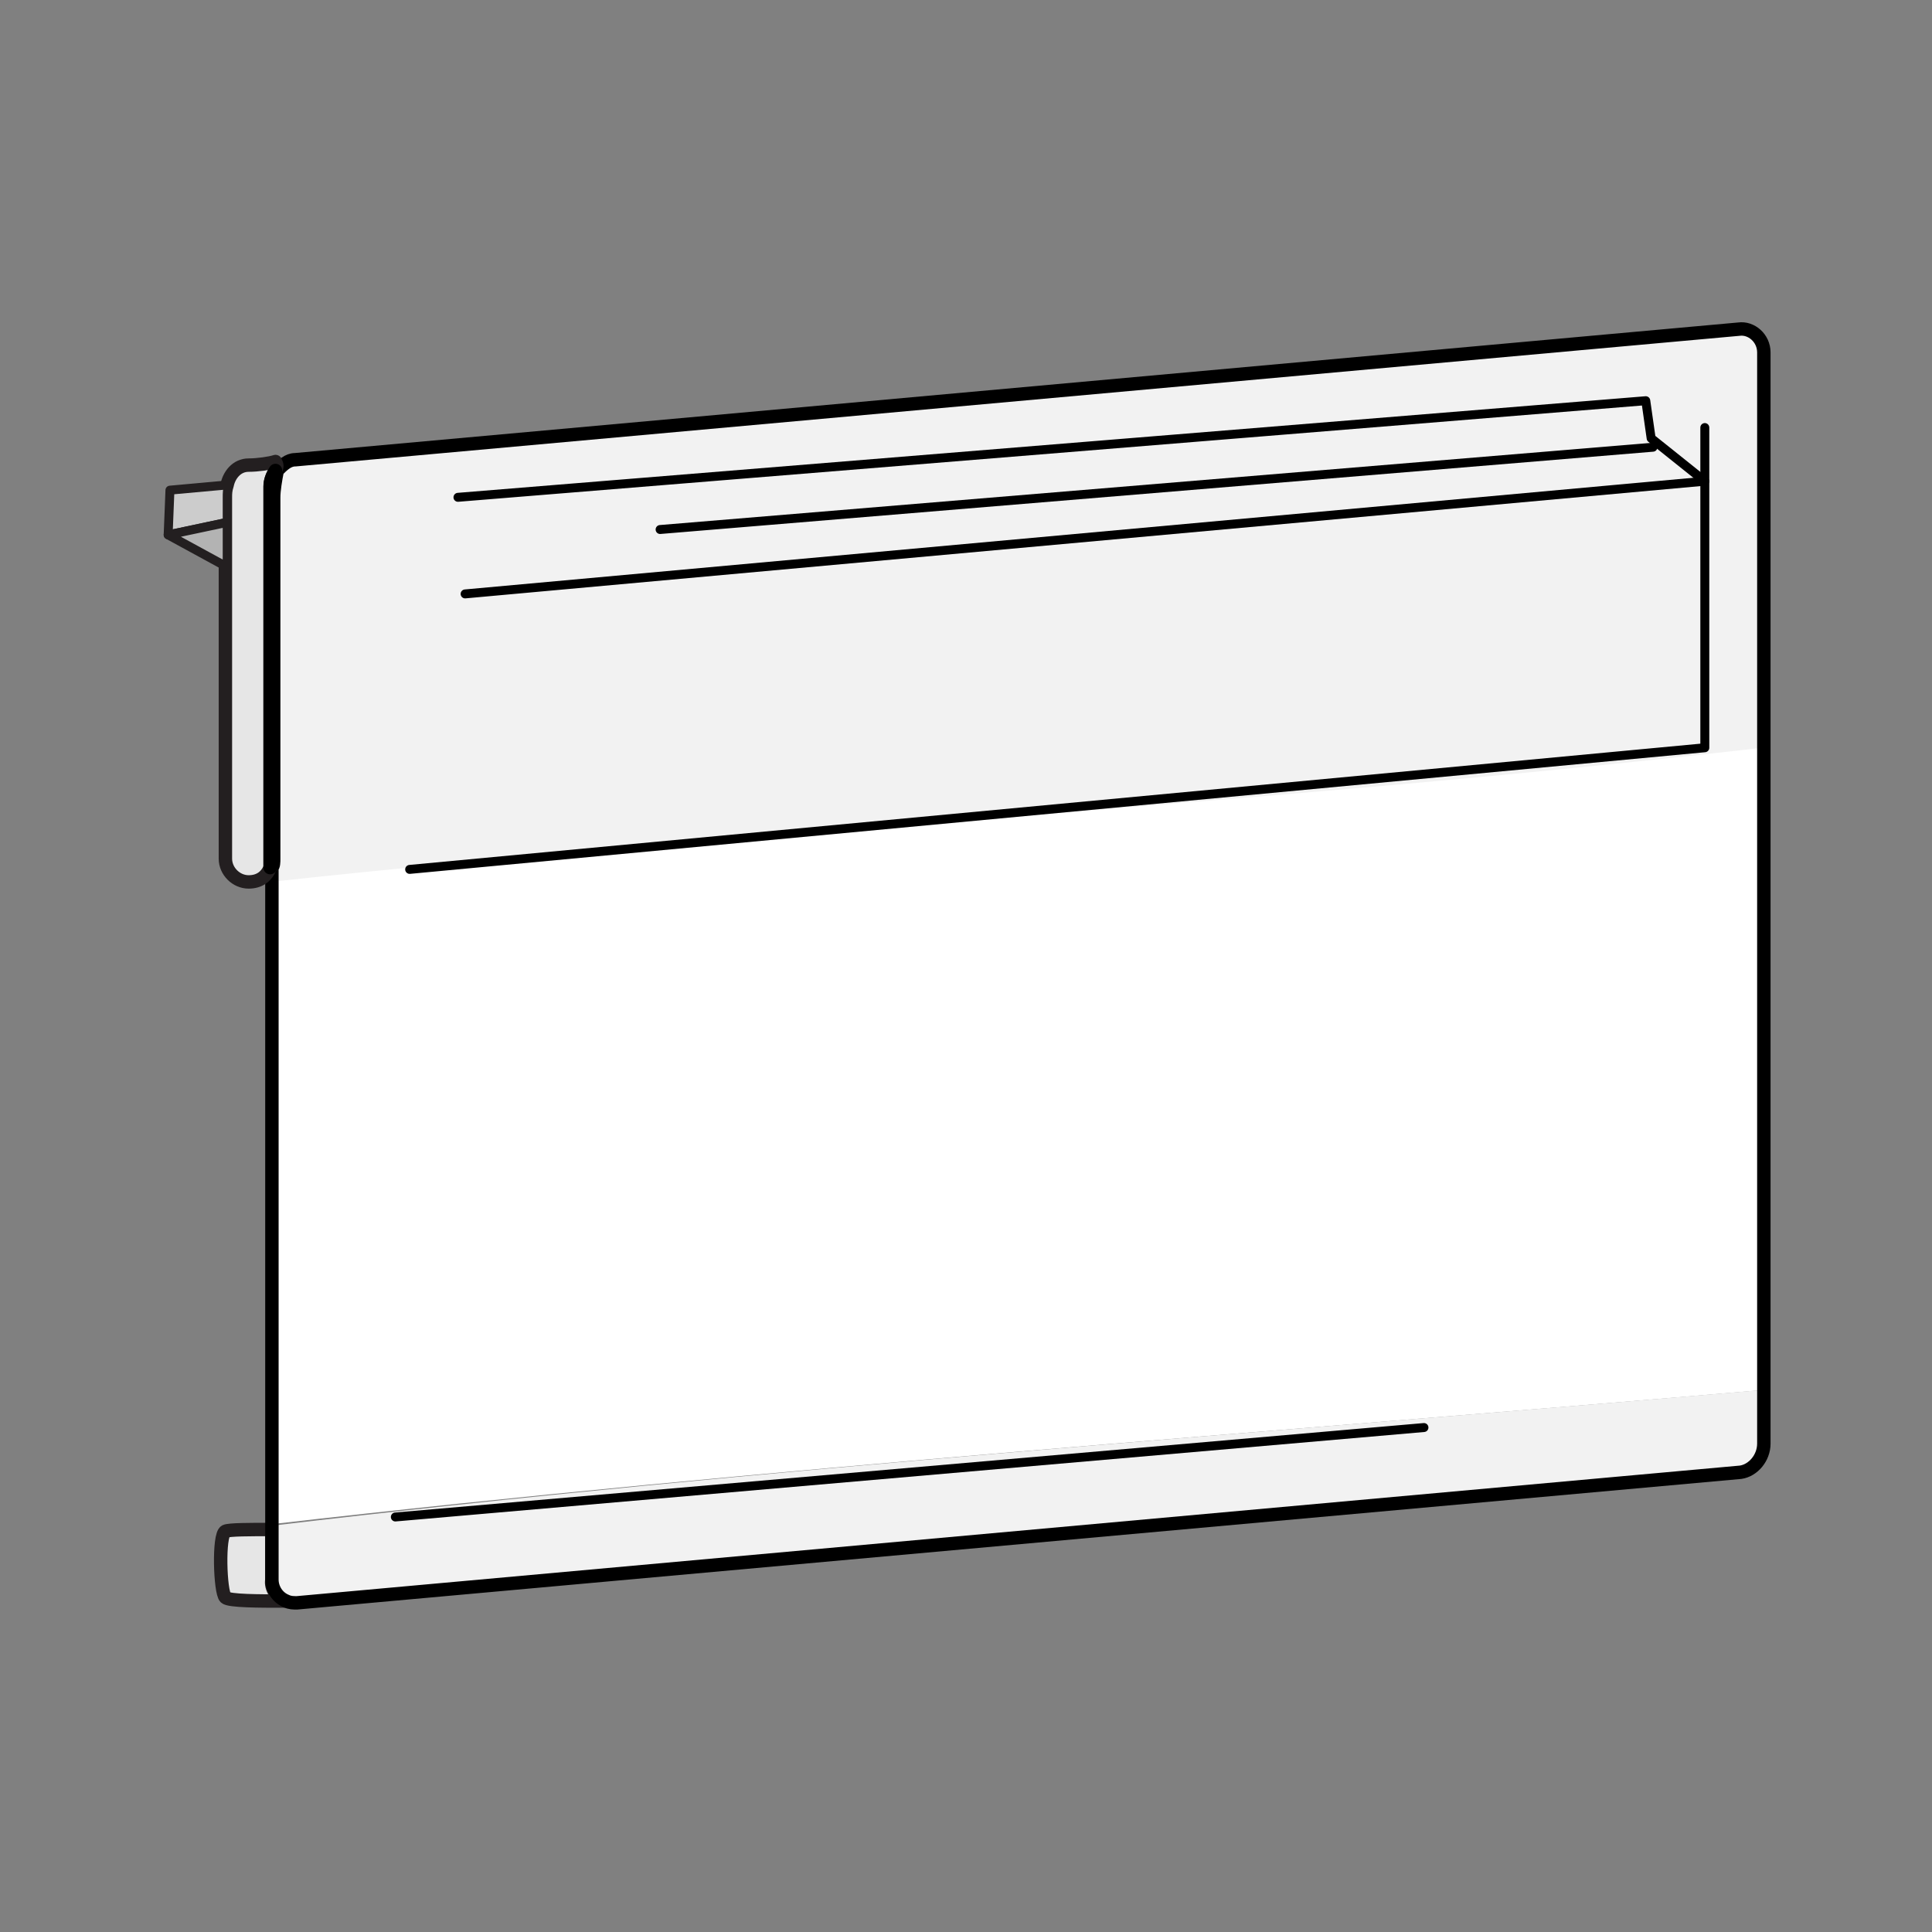 <?xml version="1.0" encoding="utf-8"?>
<!-- Generator: Adobe Illustrator 21.1.0, SVG Export Plug-In . SVG Version: 6.00 Build 0)  -->
<svg version="1.1" id="Layer_1" xmlns="http://www.w3.org/2000/svg" xmlns:xlink="http://www.w3.org/1999/xlink" x="0px" y="0px"
	 width="108px" height="108px" viewBox="0 0 108 108" style="enable-background:new 0 0 108 108;" xml:space="preserve">
<rect x="0" y="0" width="108" height="108" fill="#808080" stroke="none"/>
<style type="text/css">
	.st0{fill:#E6E6E6;stroke:#231F20;stroke-width:0.75;stroke-linecap:round;stroke-linejoin:round;}
	.st1{fill:#FFFFFF;}
	.st2{fill:#F2F2F2;}
	.st3{fill:none;stroke:#000000;stroke-width:0.75;stroke-linecap:round;stroke-linejoin:round;stroke-miterlimit:10;}
	.st4{fill:none;stroke:#000000;stroke-width:0.5;stroke-linecap:round;stroke-linejoin:round;stroke-miterlimit:10;}
	.st5{fill:#CCCCCC;stroke:#231F20;stroke-width:0.5;stroke-linecap:round;stroke-linejoin:round;}
	.st6{fill:#B3B3B3;stroke:#231F20;stroke-width:0.5;stroke-linecap:round;stroke-linejoin:round;}
</style>
<g>
	<path class="st0" d="M15.9,89.5c-1.4,0-3.1,0-3.3-0.2c-0.3-0.3-0.4-3.5,0-3.7c0.2-0.1,1.4-0.1,2.6-0.1v2.8
		C15.1,88.8,15.5,89.3,15.9,89.5z"/>
	<path class="st1" d="M98.6,41.7c-27.7,3.2-55.9,4.5-83.4,7.5l0,36c27.8-3.2,55.6-5.1,83.4-7.5L98.6,41.7z"/>
	<path class="st2" d="M15.1,85.3l0,0.2v2.8c0,0.6,0.3,1.1,0.8,1.2c0.2,0.1,0.4,0.1,0.6,0.1l80.7-7.3c0.7-0.1,1.3-0.8,1.3-1.6l0-3
		C70.8,80.1,42.9,82,15.1,85.3z"/>
	<path class="st2" d="M98.5,19.7c0-0.8-0.6-1.4-1.4-1.3l-80.7,7.3c-0.4,0-0.8,0.3-1,0.6c-0.1,0.5-0.2,1.1-0.2,1.5V48
		c0,0.2,0,0.3-0.1,0.5l0,0.8c27.6-3,55.7-4.3,83.4-7.5L98.5,19.7z"/>
	<path class="st3" d="M98.6,80.7c0,0.8-0.6,1.5-1.3,1.6l-80.7,7.3c-0.2,0-0.4,0-0.6-0.1c-0.5-0.2-0.8-0.7-0.8-1.2v-2.8l0-37
		c0.1-0.1,0.1-0.3,0.1-0.5V27.8c0-0.4,0.1-1,0.2-1.5c0.3-0.3,0.6-0.6,1-0.6l80.7-7.3c0.7-0.1,1.4,0.5,1.4,1.3L98.6,80.7z"/>
	<path class="st3" d="M15.4,26.3c-0.1,0.5-0.2,1.1-0.2,1.5V48c0,0.2,0,0.3-0.1,0.5l0-21.3C15.1,26.9,15.2,26.6,15.4,26.3z"/>
	<g>
		<polyline class="st4" points="25.6,27.8 92,22.4 92.3,24.5 95.3,26.9 95.3,41.8 22.9,48.6 		"/>
		<line class="st4" x1="36.9" y1="29.6" x2="92.4" y2="25"/>
		<polyline class="st4" points="95.3,23.9 95.3,26.9 26,33.2 		"/>
		<line class="st4" x1="22.1" y1="84.8" x2="79.6" y2="79.8"/>
	</g>
	<path class="st0" d="M15.4,26.3c-0.2,0.3-0.3,0.6-0.3,0.9l0,21.3c-0.2,0.5-0.6,0.8-1.2,0.8c-0.7,0-1.3-0.6-1.3-1.3V27.8
		c0-0.2,0-0.4,0.1-0.7c0.1-0.5,0.5-1.1,1.2-1.1c0.5,0,1.2-0.1,1.5-0.2C15.5,26,15.5,26.1,15.4,26.3z"/>
	<path class="st3" d="M15.4,26.3c-0.1,0.5-0.2,1.1-0.2,1.5V48c0,0.2,0,0.3-0.1,0.5l0-21.3C15.1,26.9,15.2,26.6,15.4,26.3z"/>
	<path class="st5" d="M12.8,27.1c-0.1,0.2-0.1,0.5-0.1,0.7v1.4l-3.3,0.7l0.1-2.5L12.8,27.1z"/>
	<polygon class="st6" points="12.7,29.2 12.7,31.7 9.4,29.9 	"/>
</g>
</svg>
